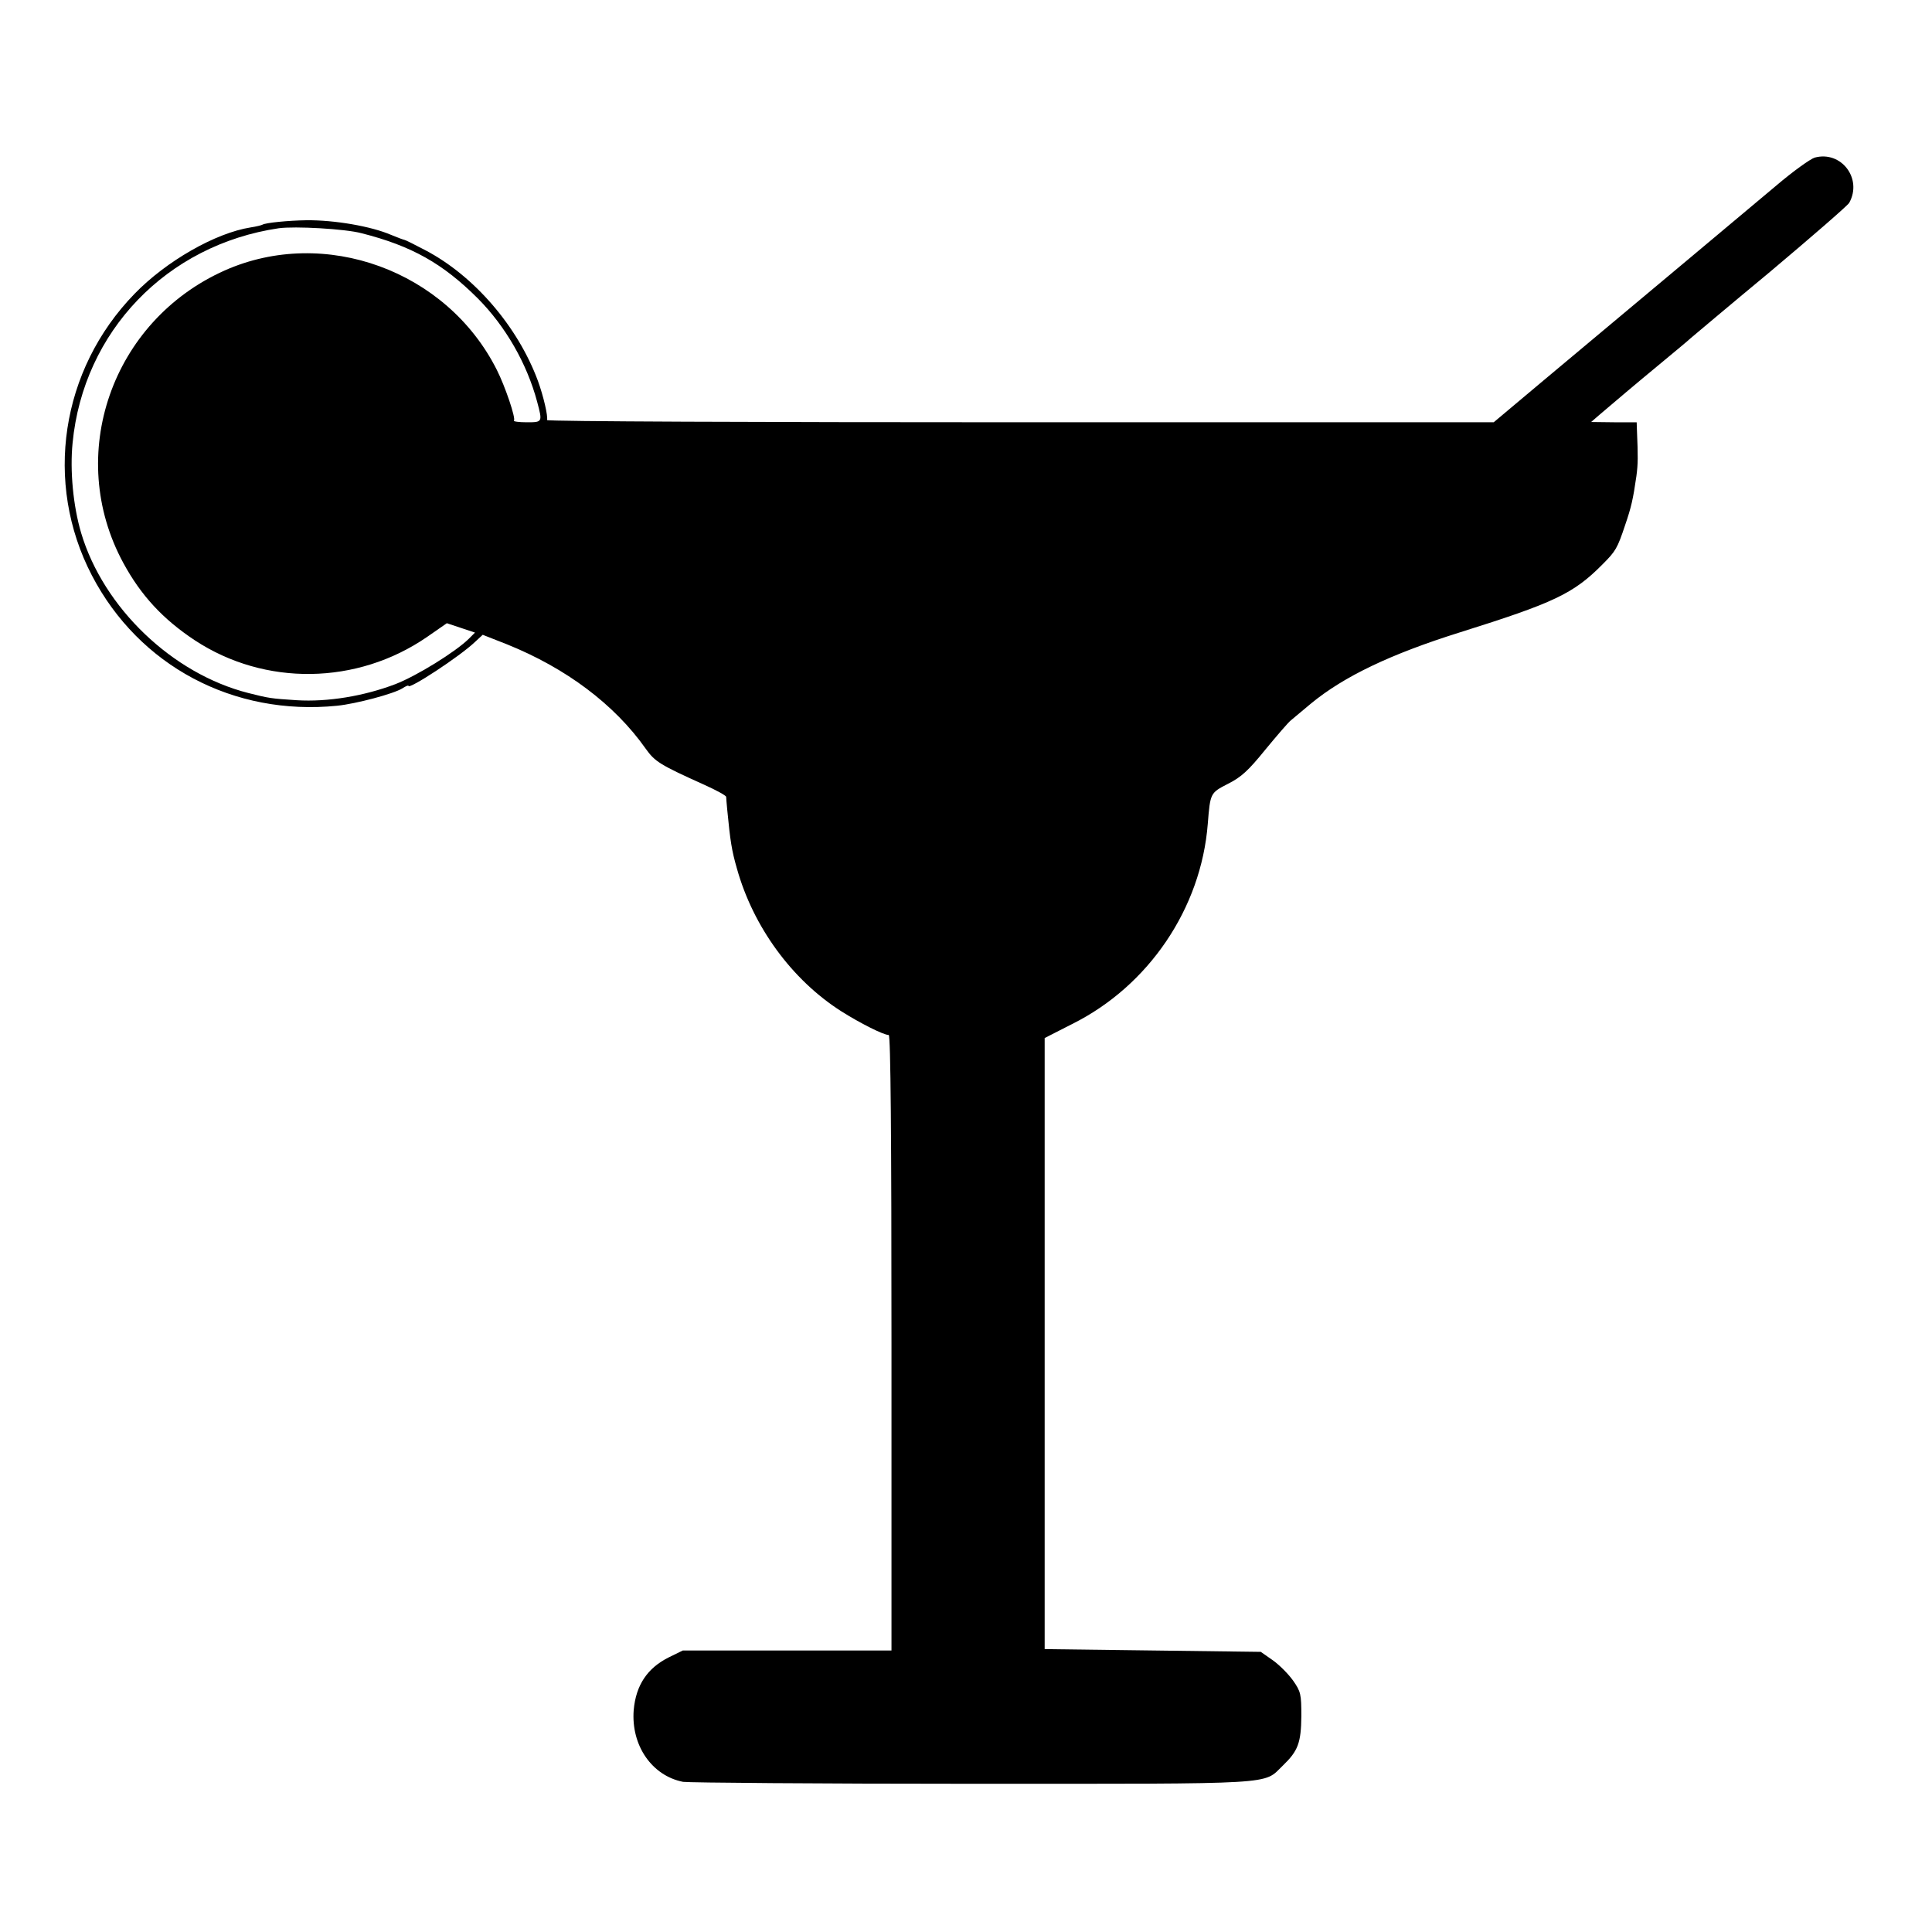 <?xml version="1.0" standalone="no"?>
<!DOCTYPE svg PUBLIC "-//W3C//DTD SVG 20010904//EN"
 "http://www.w3.org/TR/2001/REC-SVG-20010904/DTD/svg10.dtd">
<svg version="1.0" xmlns="http://www.w3.org/2000/svg"
 width="700pt" height="700pt" viewBox="0 0 700 700"
 preserveAspectRatio="xMidYMid meet">
<g transform="translate(0,700) scale(0.1,-0.1)"
fill="#000000" stroke="none">
<path d="M6575 6429 c-16 -5 -79 -50 -140 -102 -105 -88 -453 -380 -842 -705
l-181 -152 -1716 0 c-944 0 -1715 3 -1714 8 4 14 -13 87 -33 142 -73 197 -231
381 -409 474 -38 20 -72 37 -75 37 -2 0 -24 8 -48 18 -72 31 -204 54 -307 53
-66 -1 -147 -9 -159 -16 -3 -2 -23 -7 -43 -10 -127 -20 -306 -122 -421 -241
-267 -275 -329 -684 -154 -1020 171 -328 513 -510 889 -472 68 7 204 43 236
63 12 8 22 12 22 9 0 -15 187 107 242 160 l27 25 89 -35 c213 -86 388 -217
501 -377 34 -48 52 -59 214 -132 42 -19 77 -38 78 -43 0 -4 2 -26 4 -48 11
-113 16 -146 35 -212 59 -211 199 -403 378 -517 68 -43 153 -86 172 -86 7 0
10 -370 10 -1115 l0 -1115 -378 0 -378 0 -51 -25 c-78 -39 -119 -101 -127
-191 -10 -128 66 -238 179 -260 20 -3 492 -7 1048 -7 1123 0 1052 -4 1125 66
55 53 66 82 67 179 0 80 -2 89 -30 129 -17 24 -50 57 -74 74 l-43 30 -391 5
-392 5 0 1107 0 1107 100 51 c277 138 467 419 491 725 9 112 9 112 73 145 48
24 74 48 134 122 42 51 84 100 94 108 10 8 43 36 73 61 119 98 288 179 540
258 341 107 411 140 516 246 48 48 54 58 82 142 22 64 29 94 41 178 6 45 6 70
2 165 l-1 30 -82 0 -83 1 30 26 c54 46 128 109 225 189 52 43 100 83 106 89 6
5 135 114 287 240 151 127 280 239 287 250 49 88 -29 190 -125 164z m-5265
-274 c181 -46 294 -109 422 -237 100 -101 177 -235 214 -373 20 -75 20 -75
-38 -75 -28 0 -49 3 -46 6 8 7 -32 125 -62 184 -181 360 -624 521 -986 360
-410 -183 -579 -670 -367 -1060 64 -118 144 -204 259 -280 254 -167 588 -162
841 12 l72 50 51 -17 51 -17 -23 -23 c-48 -47 -188 -134 -266 -164 -113 -43
-245 -65 -357 -58 -93 6 -100 7 -175 26 -276 70 -525 309 -606 580 -29 98 -41
226 -31 326 39 404 341 718 747 778 58 8 240 -2 300 -18z"/>
</g>
</svg>
